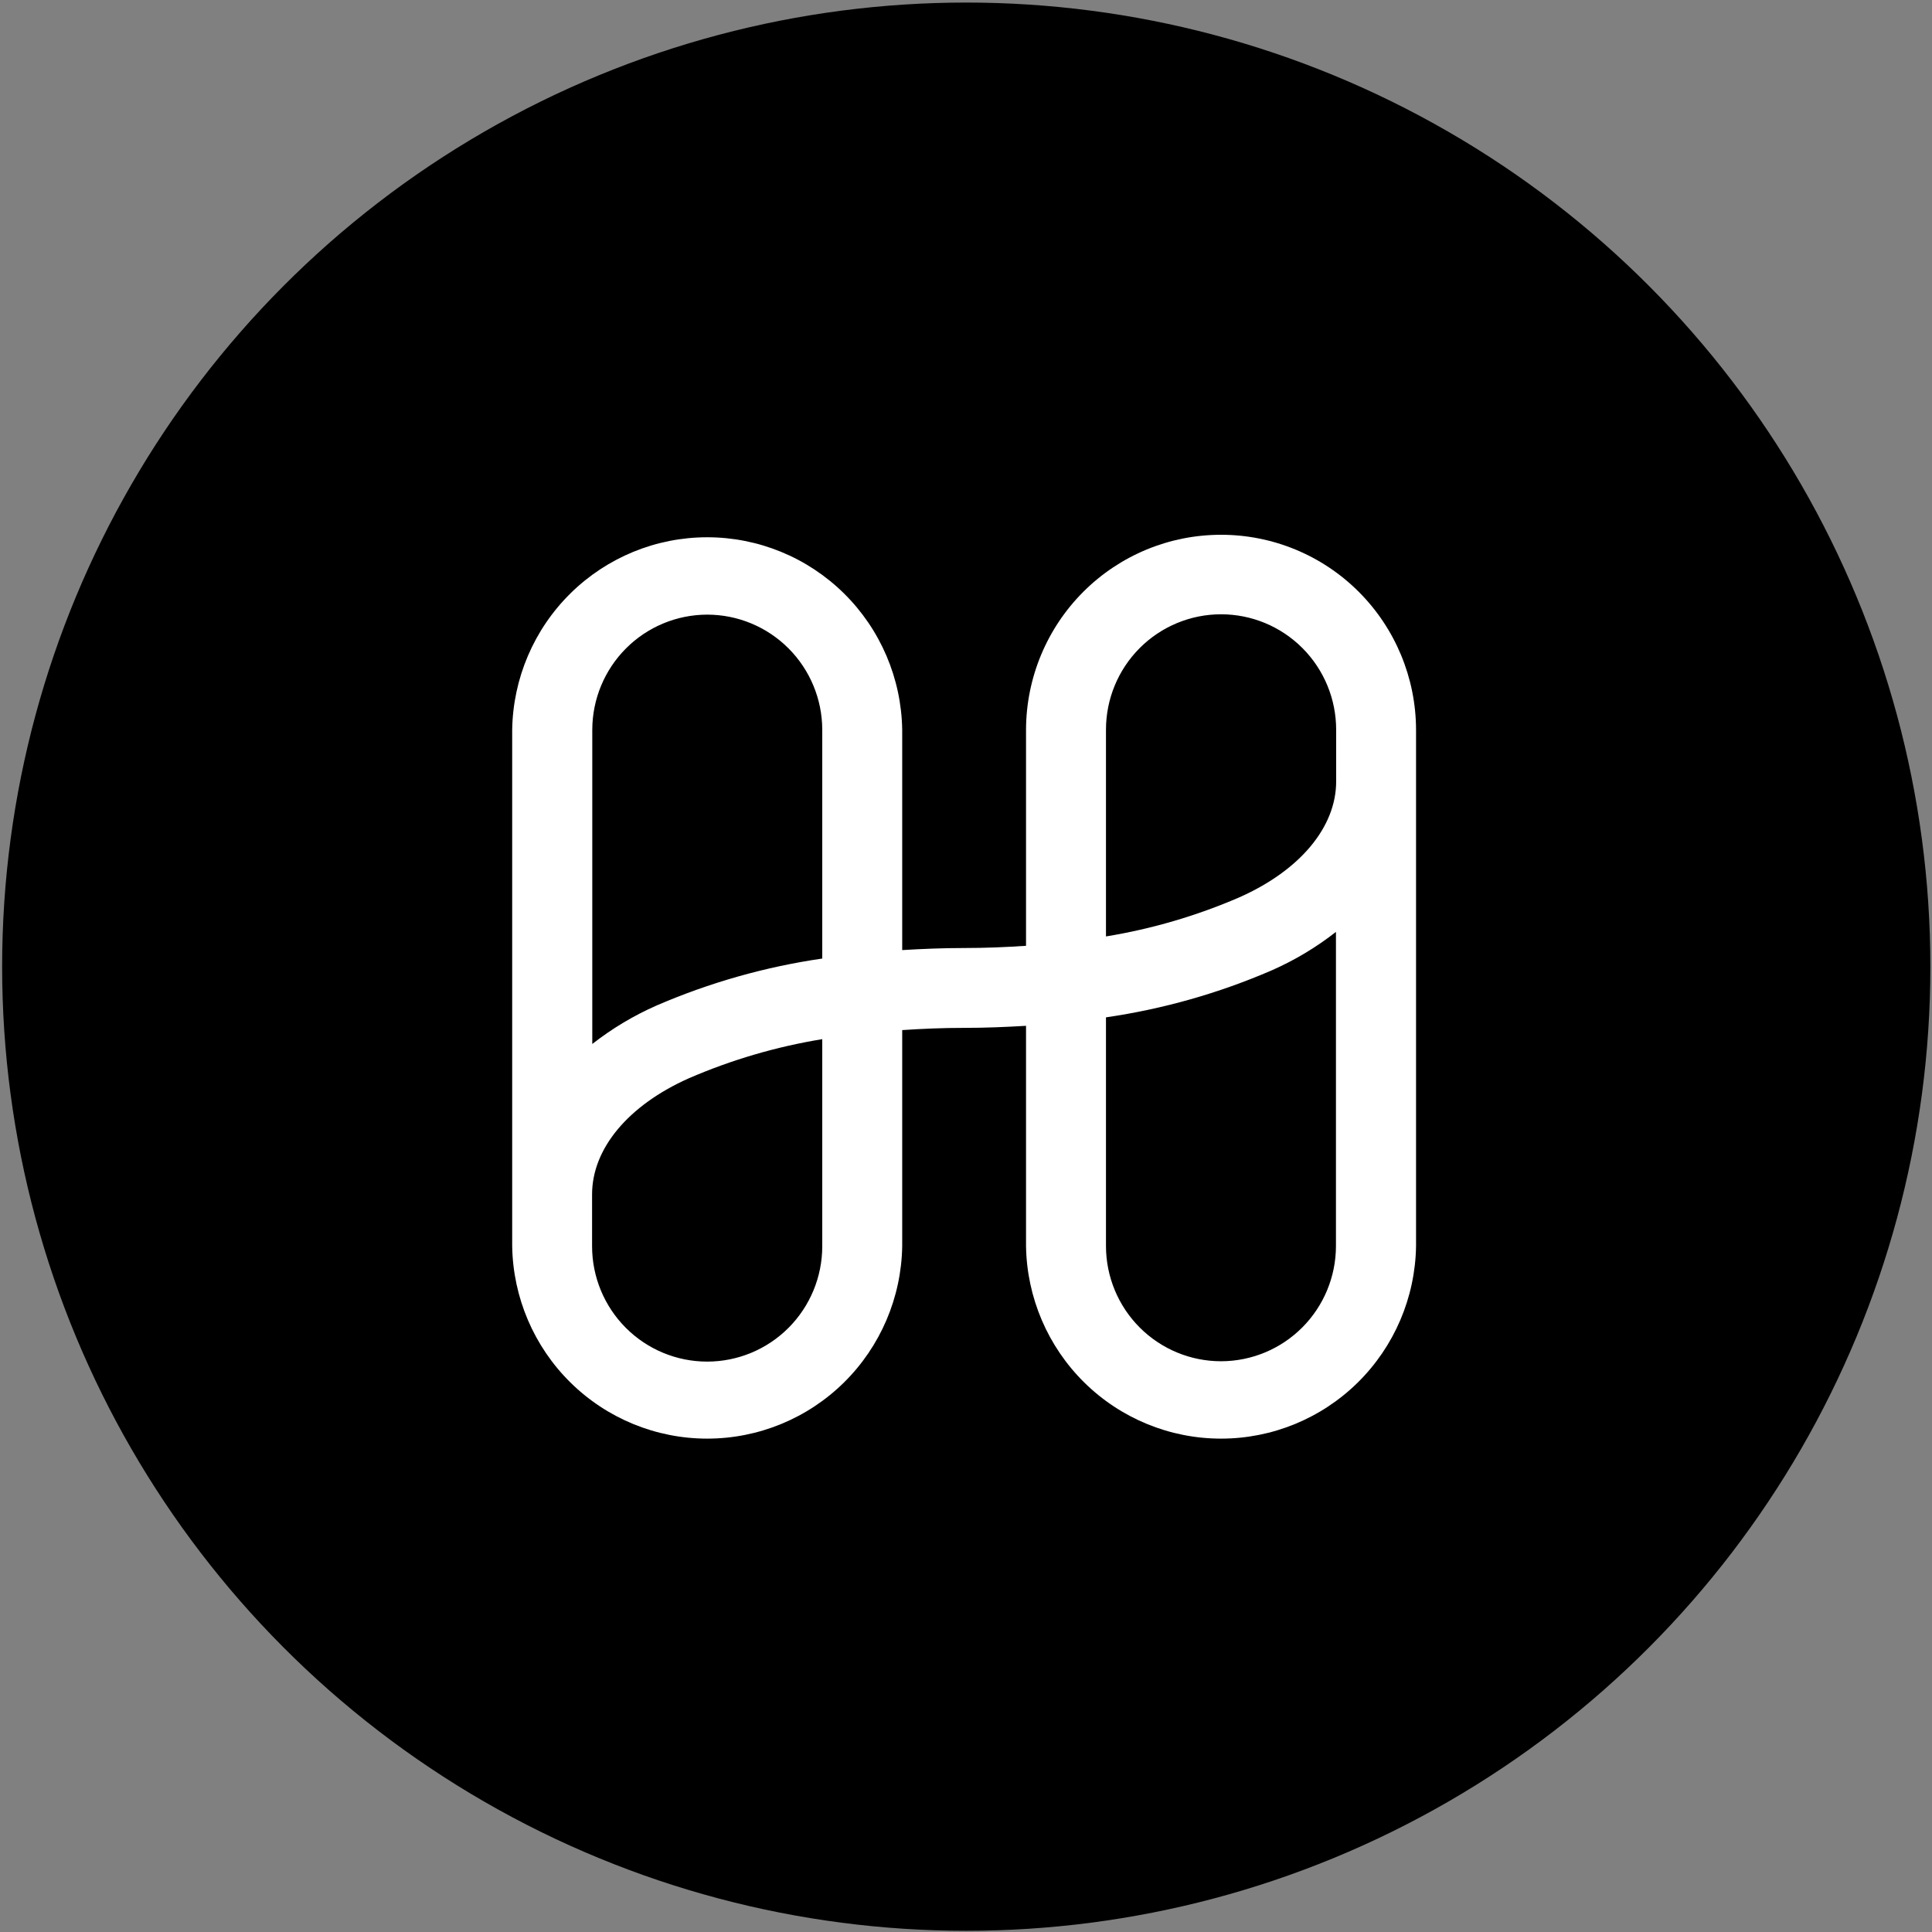 <svg width="513" height="513" viewBox="0 0 513 513" fill="none" xmlns="http://www.w3.org/2000/svg">
<rect x="0" y="0" width="513" height="513" fill="#808080" stroke="none"/>
<circle cx="256.566" cy="256.68" r="256" fill="black"/>
<g clip-path="url(#clip0_40_344)">
<path d="M324.227 142C310.519 141.989 297.367 147.433 287.657 157.136C277.948 166.839 272.475 180.009 272.44 193.754V251.137C267.107 251.498 261.653 251.725 256 251.725C250.347 251.725 244.92 251.953 239.56 252.274V193.754C239.342 180.128 233.791 167.134 224.104 157.575C214.417 148.017 201.371 142.659 187.78 142.659C174.189 142.659 161.143 148.017 151.456 157.575C141.769 167.134 136.218 180.128 136 193.754V330.901C136.218 344.527 141.769 357.521 151.456 367.08C161.143 376.639 174.189 381.996 187.78 381.996C201.371 381.996 214.417 376.639 224.104 367.08C233.791 357.521 239.342 344.527 239.56 330.901V273.518C244.893 273.157 250.347 272.93 256 272.93C261.653 272.93 267.08 272.703 272.44 272.382V330.901C272.658 344.527 278.209 357.521 287.896 367.08C297.583 376.639 310.629 381.996 324.22 381.996C337.811 381.996 350.857 376.639 360.544 367.08C370.231 357.521 375.782 344.527 376 330.901V193.754C375.965 180.011 370.494 166.844 360.787 157.141C351.081 147.438 337.932 141.993 324.227 142ZM187.773 163.204C195.863 163.201 203.624 166.415 209.353 172.143C215.083 177.87 218.312 185.642 218.333 193.754V254.52C203.184 256.721 188.39 260.915 174.333 266.994C168.243 269.674 162.51 273.105 157.267 277.208V193.754C157.288 185.651 160.51 177.887 166.228 172.162C171.945 166.436 179.693 163.215 187.773 163.204ZM218.333 330.901C218.333 339.028 215.114 346.822 209.383 352.569C203.651 358.316 195.878 361.544 187.773 361.544C179.668 361.544 171.895 358.316 166.164 352.569C160.433 346.822 157.213 339.028 157.213 330.901V317.143C157.213 304.99 166.813 293.479 182.907 286.313C194.246 281.407 206.144 277.918 218.333 275.925V330.901ZM324.227 361.451C316.137 361.454 308.376 358.24 302.647 352.513C296.917 346.785 293.688 339.013 293.667 330.901V270.136C308.816 267.934 323.61 263.74 337.667 257.662C343.757 254.981 349.49 251.55 354.733 247.447V330.901C354.712 339.004 351.49 346.768 345.772 352.494C340.055 358.219 332.307 361.44 324.227 361.451ZM329.093 238.262C317.754 243.168 305.856 246.657 293.667 248.65V193.754C293.667 185.627 296.886 177.833 302.617 172.086C308.349 166.339 316.122 163.111 324.227 163.111C332.332 163.111 340.105 166.339 345.836 172.086C351.567 177.833 354.787 185.627 354.787 193.754V207.512C354.787 219.611 345.187 231.123 329.093 238.262Z" fill="white"/>
</g>
<defs>
<clipPath id="clip0_40_344">
<rect width="240" height="240" fill="white" transform="translate(136 142)"/>
</clipPath>
</defs>
</svg>
